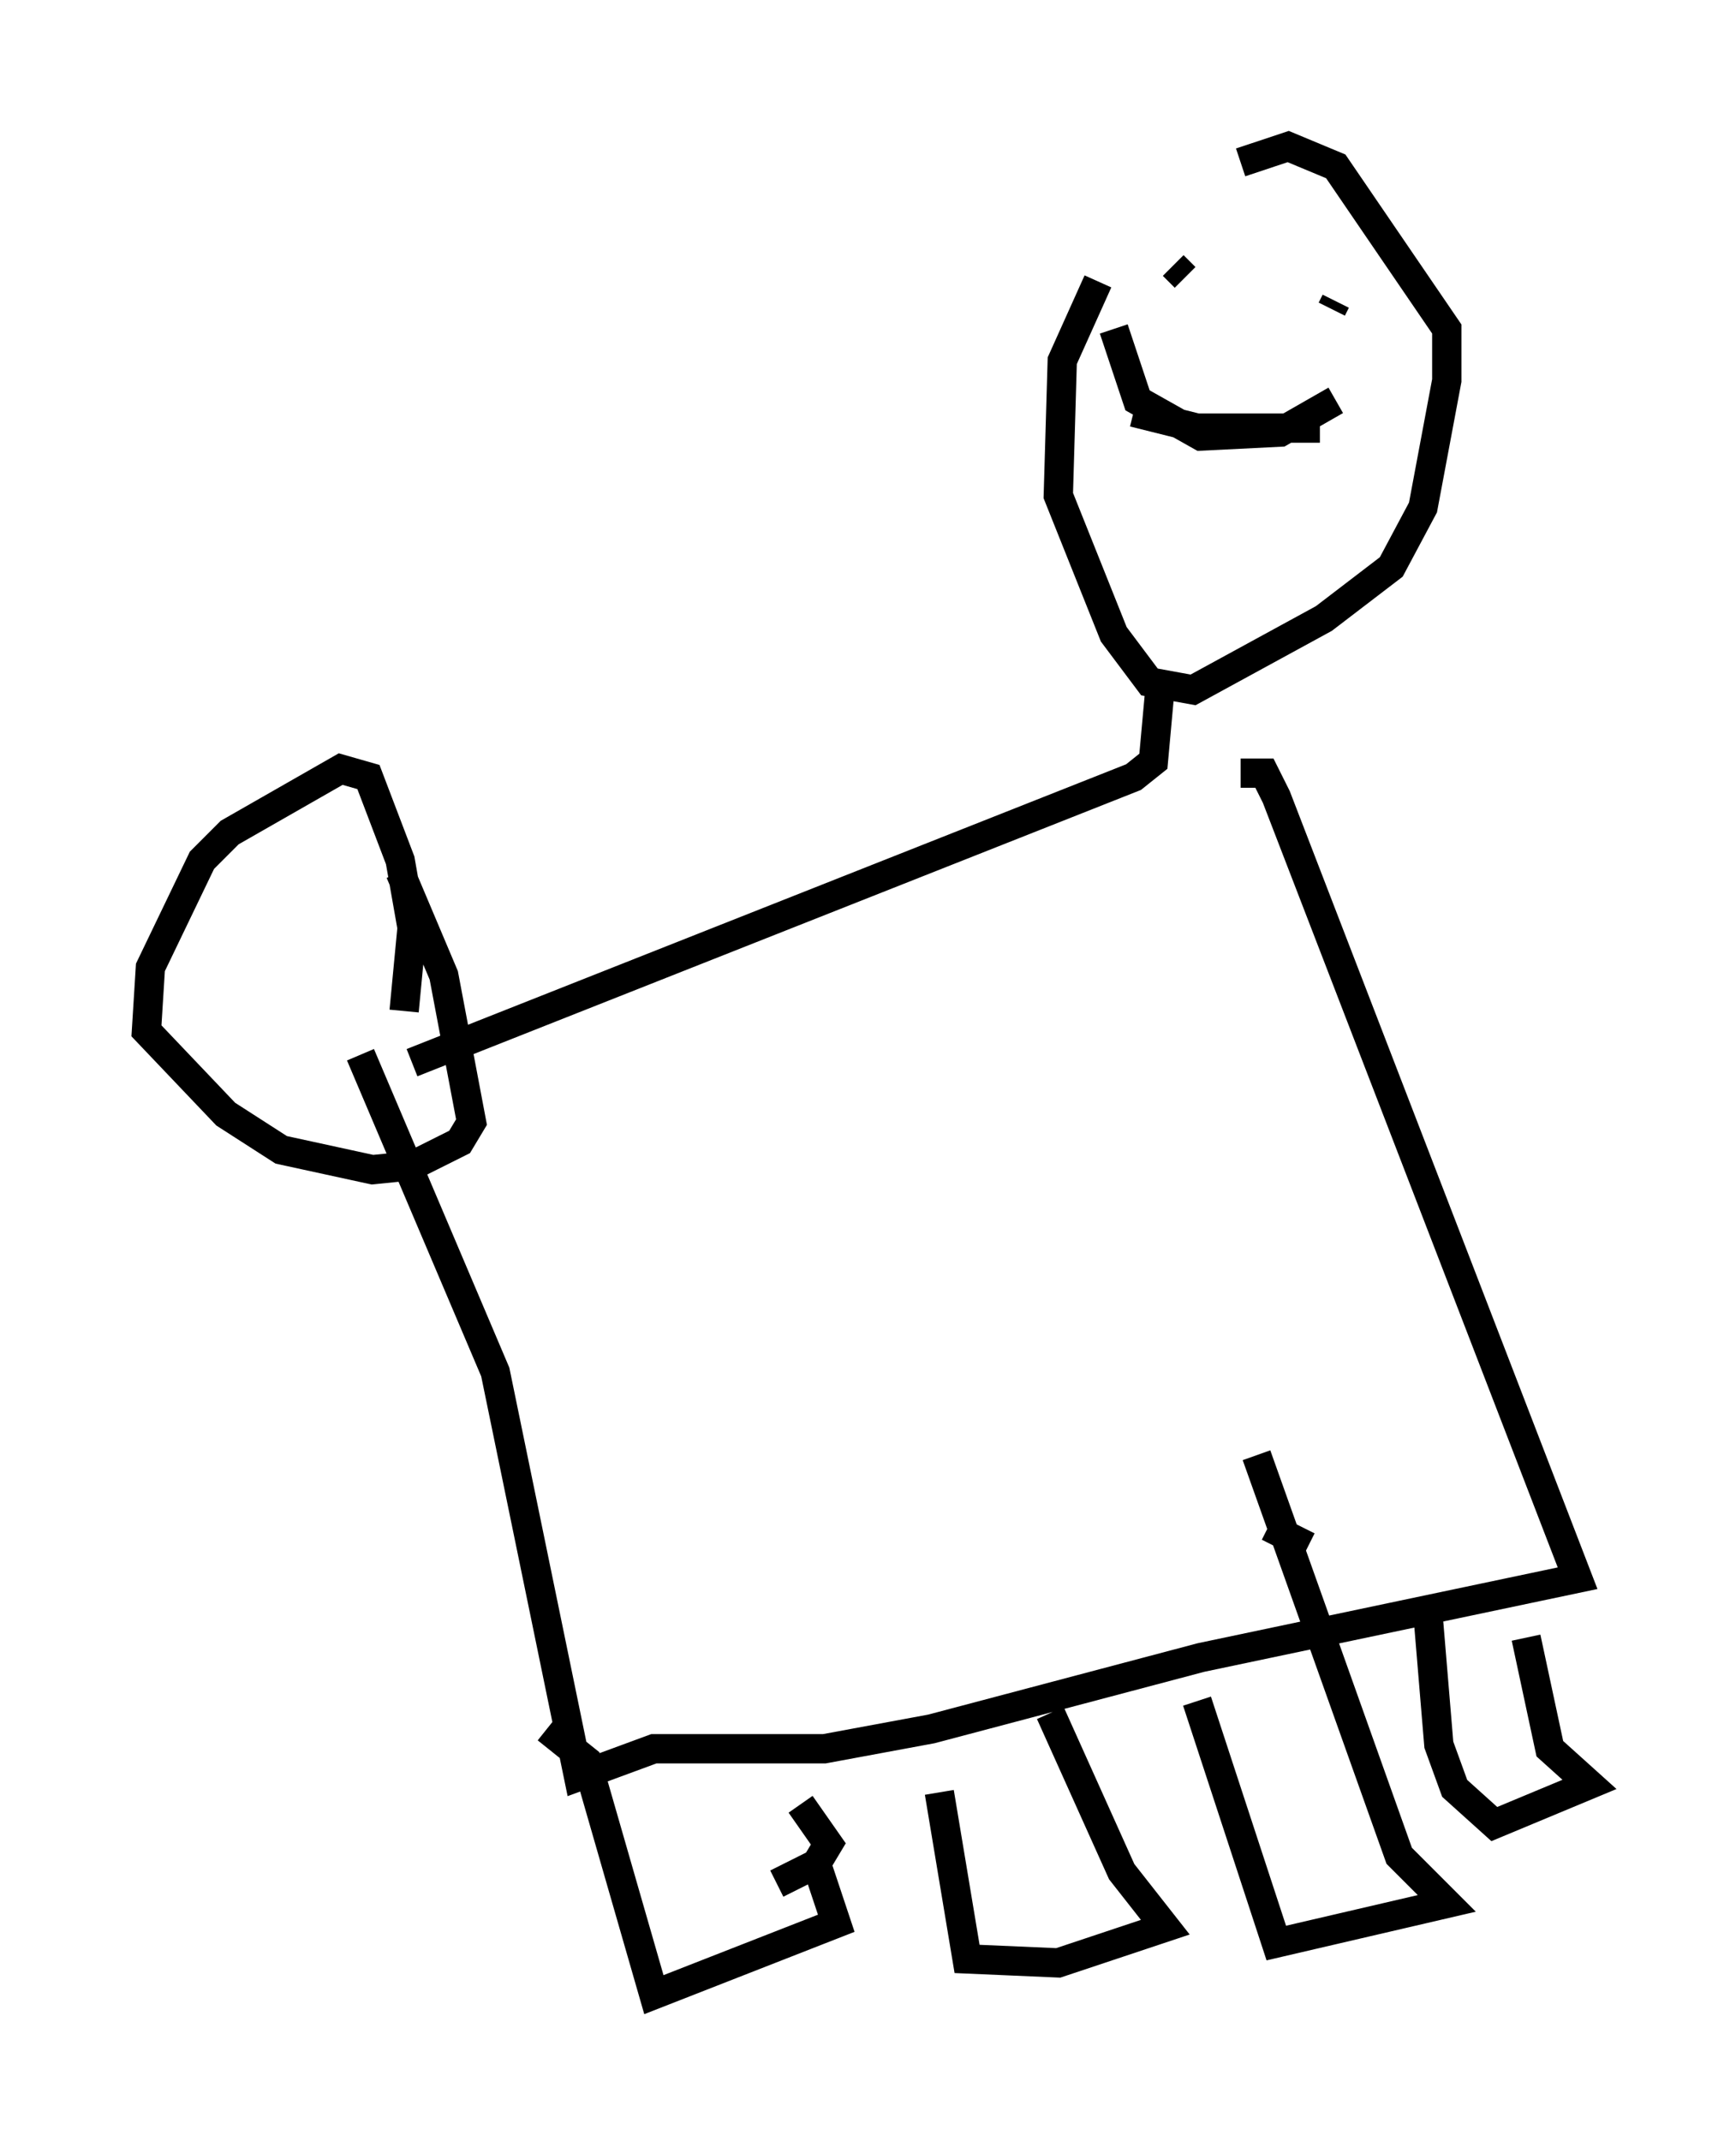 <?xml version="1.0" encoding="utf-8" ?>
<svg baseProfile="full" height="73.058" version="1.1" width="59.255" xmlns="http://www.w3.org/2000/svg" xmlns:ev="http://www.w3.org/2001/xml-events" xmlns:xlink="http://www.w3.org/1999/xlink"><defs /><rect fill="white" height="73.058" width="59.255" x="0" y="0" /><path d="M43.971, 6.759 m-6.495, 2.842 l-1.218, 2.706 -0.135, 4.601 l1.894, 4.736 1.218, 1.624 l1.488, 0.271 4.465, -2.436 l2.3, -1.759 1.083, -2.03 l0.812, -4.33 0.0, -1.759 l-3.789, -5.548 -1.624, -0.677 l-1.624, 0.541 m3.112, 5.007 l0.135, -0.271 m-5.548, -1.218 l0.406, 0.406 m-1.759, 4.601 l2.165, 0.541 4.195, 0.0 m-7.036, -3.383 l0.812, 2.436 2.165, 1.218 l2.706, -0.135 1.894, -1.083 m-5.954, 9.337 l-0.271, 2.977 -0.677, 0.541 l-24.628, 9.743 m-1.759, -0.271 l4.601, 10.825 2.842, 13.802 l2.571, -0.947 5.819, 0.0 l3.654, -0.677 9.202, -2.436 l12.855, -2.706 -10.284, -26.657 l-0.406, -0.812 -0.812, 0.0 m-23.68, 32.611 l1.353, 1.083 2.3, 7.984 l6.225, -2.436 -0.677, -2.03 m-1.353, 0.677 l1.353, -0.677 0.406, -0.677 l-0.947, -1.353 m4.736, -0.406 l0.947, 5.683 3.112, 0.135 l3.654, -1.218 -1.488, -1.894 l-2.436, -5.413 m5.007, -0.406 l2.706, 8.254 5.819, -1.353 l-1.624, -1.624 -4.871, -13.667 m0.406, 2.436 l1.353, 0.677 m4.059, 1.894 l0.406, 4.871 0.541, 1.488 l1.353, 1.218 3.248, -1.353 l-1.353, -1.218 -0.812, -3.789 m-38.295, -21.38 l0.271, -2.842 -0.406, -2.3 l-1.083, -2.842 -0.947, -0.271 l-3.789, 2.165 -0.947, 0.947 l-1.759, 3.654 -0.135, 2.165 l2.706, 2.842 1.894, 1.218 l3.112, 0.677 1.353, -0.135 l1.624, -0.812 0.406, -0.677 l-0.947, -5.007 -1.488, -3.518 " fill="none" stroke="black" stroke-width="1" /></svg>